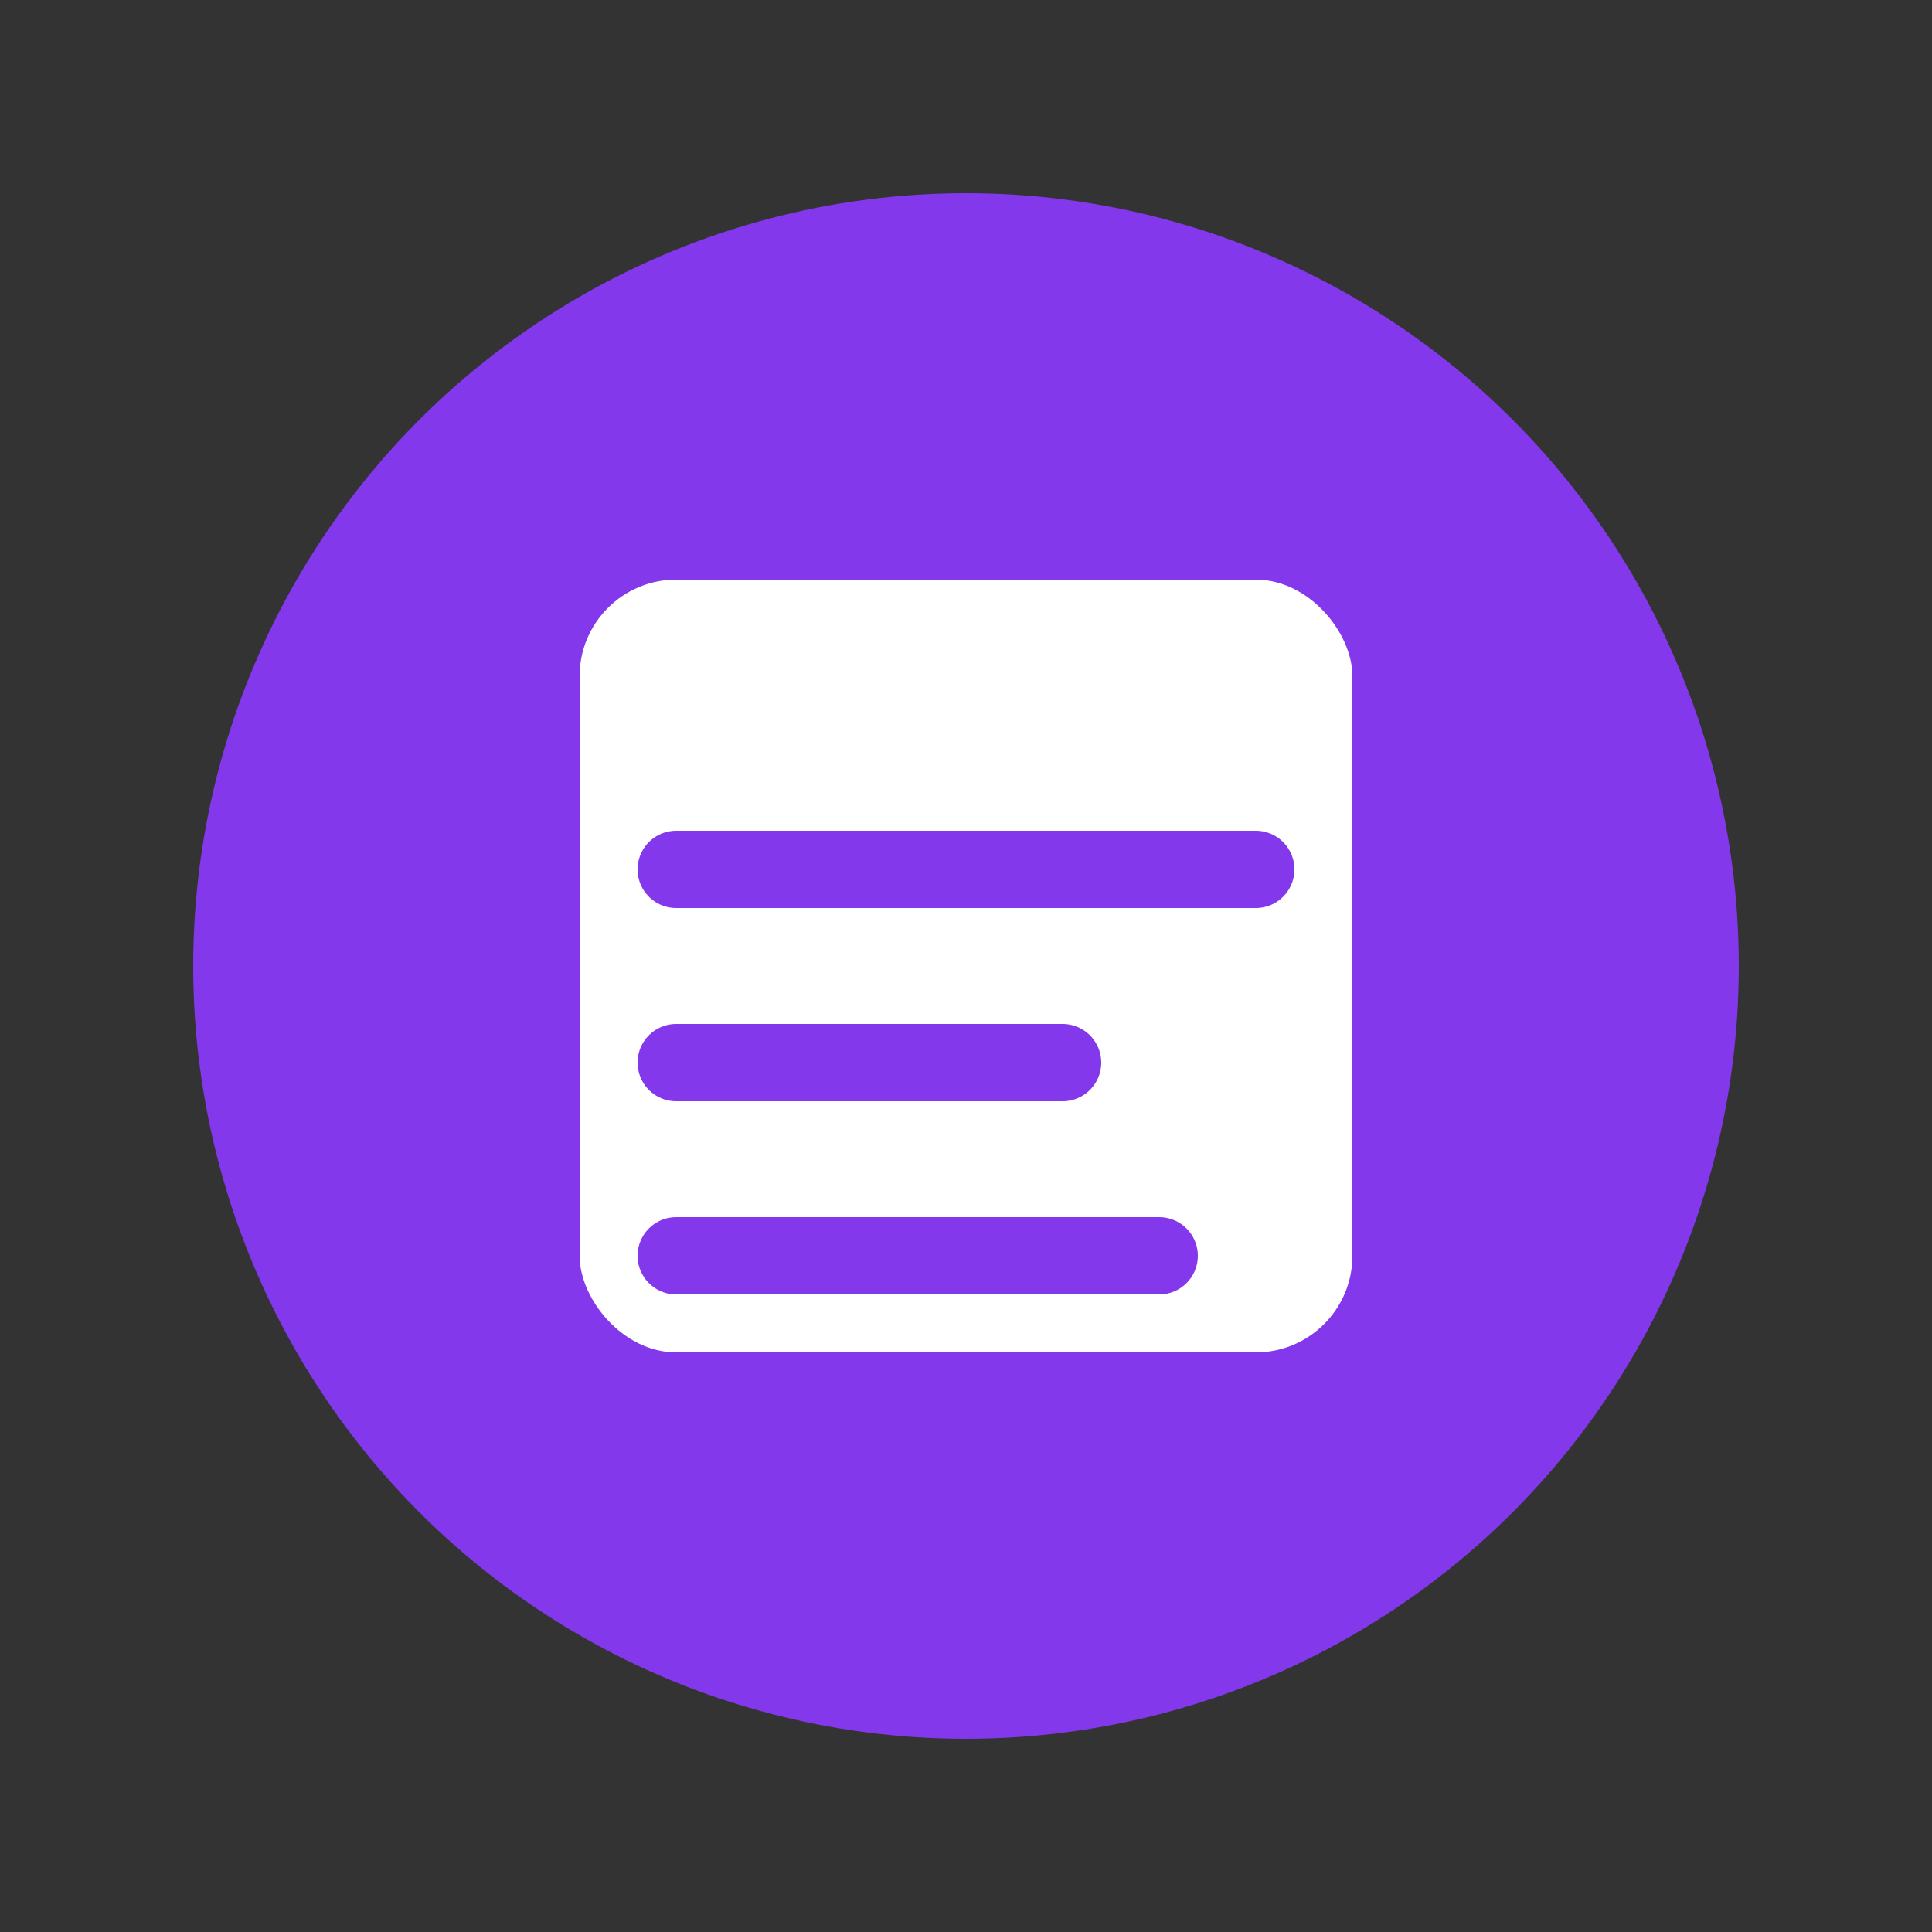 <?xml version="1.0" encoding="UTF-8" standalone="no"?>
<svg width="100" height="100" viewBox="0 0 100 100" xmlns="http://www.w3.org/2000/svg">
  <rect x="0" y="0" width="100" height="100" fill="#333333" stroke="none"/>
  <circle cx="50" cy="50" r="40" fill="#8338EC" />
  <rect x="30" y="30" width="40" height="40" rx="5" fill="white" />
  <path d="M35,45 L65,45" stroke="#8338EC" stroke-width="4" stroke-linecap="round" />
  <path d="M35,55 L55,55" stroke="#8338EC" stroke-width="4" stroke-linecap="round" />
  <path d="M35,65 L60,65" stroke="#8338EC" stroke-width="4" stroke-linecap="round" />
</svg>